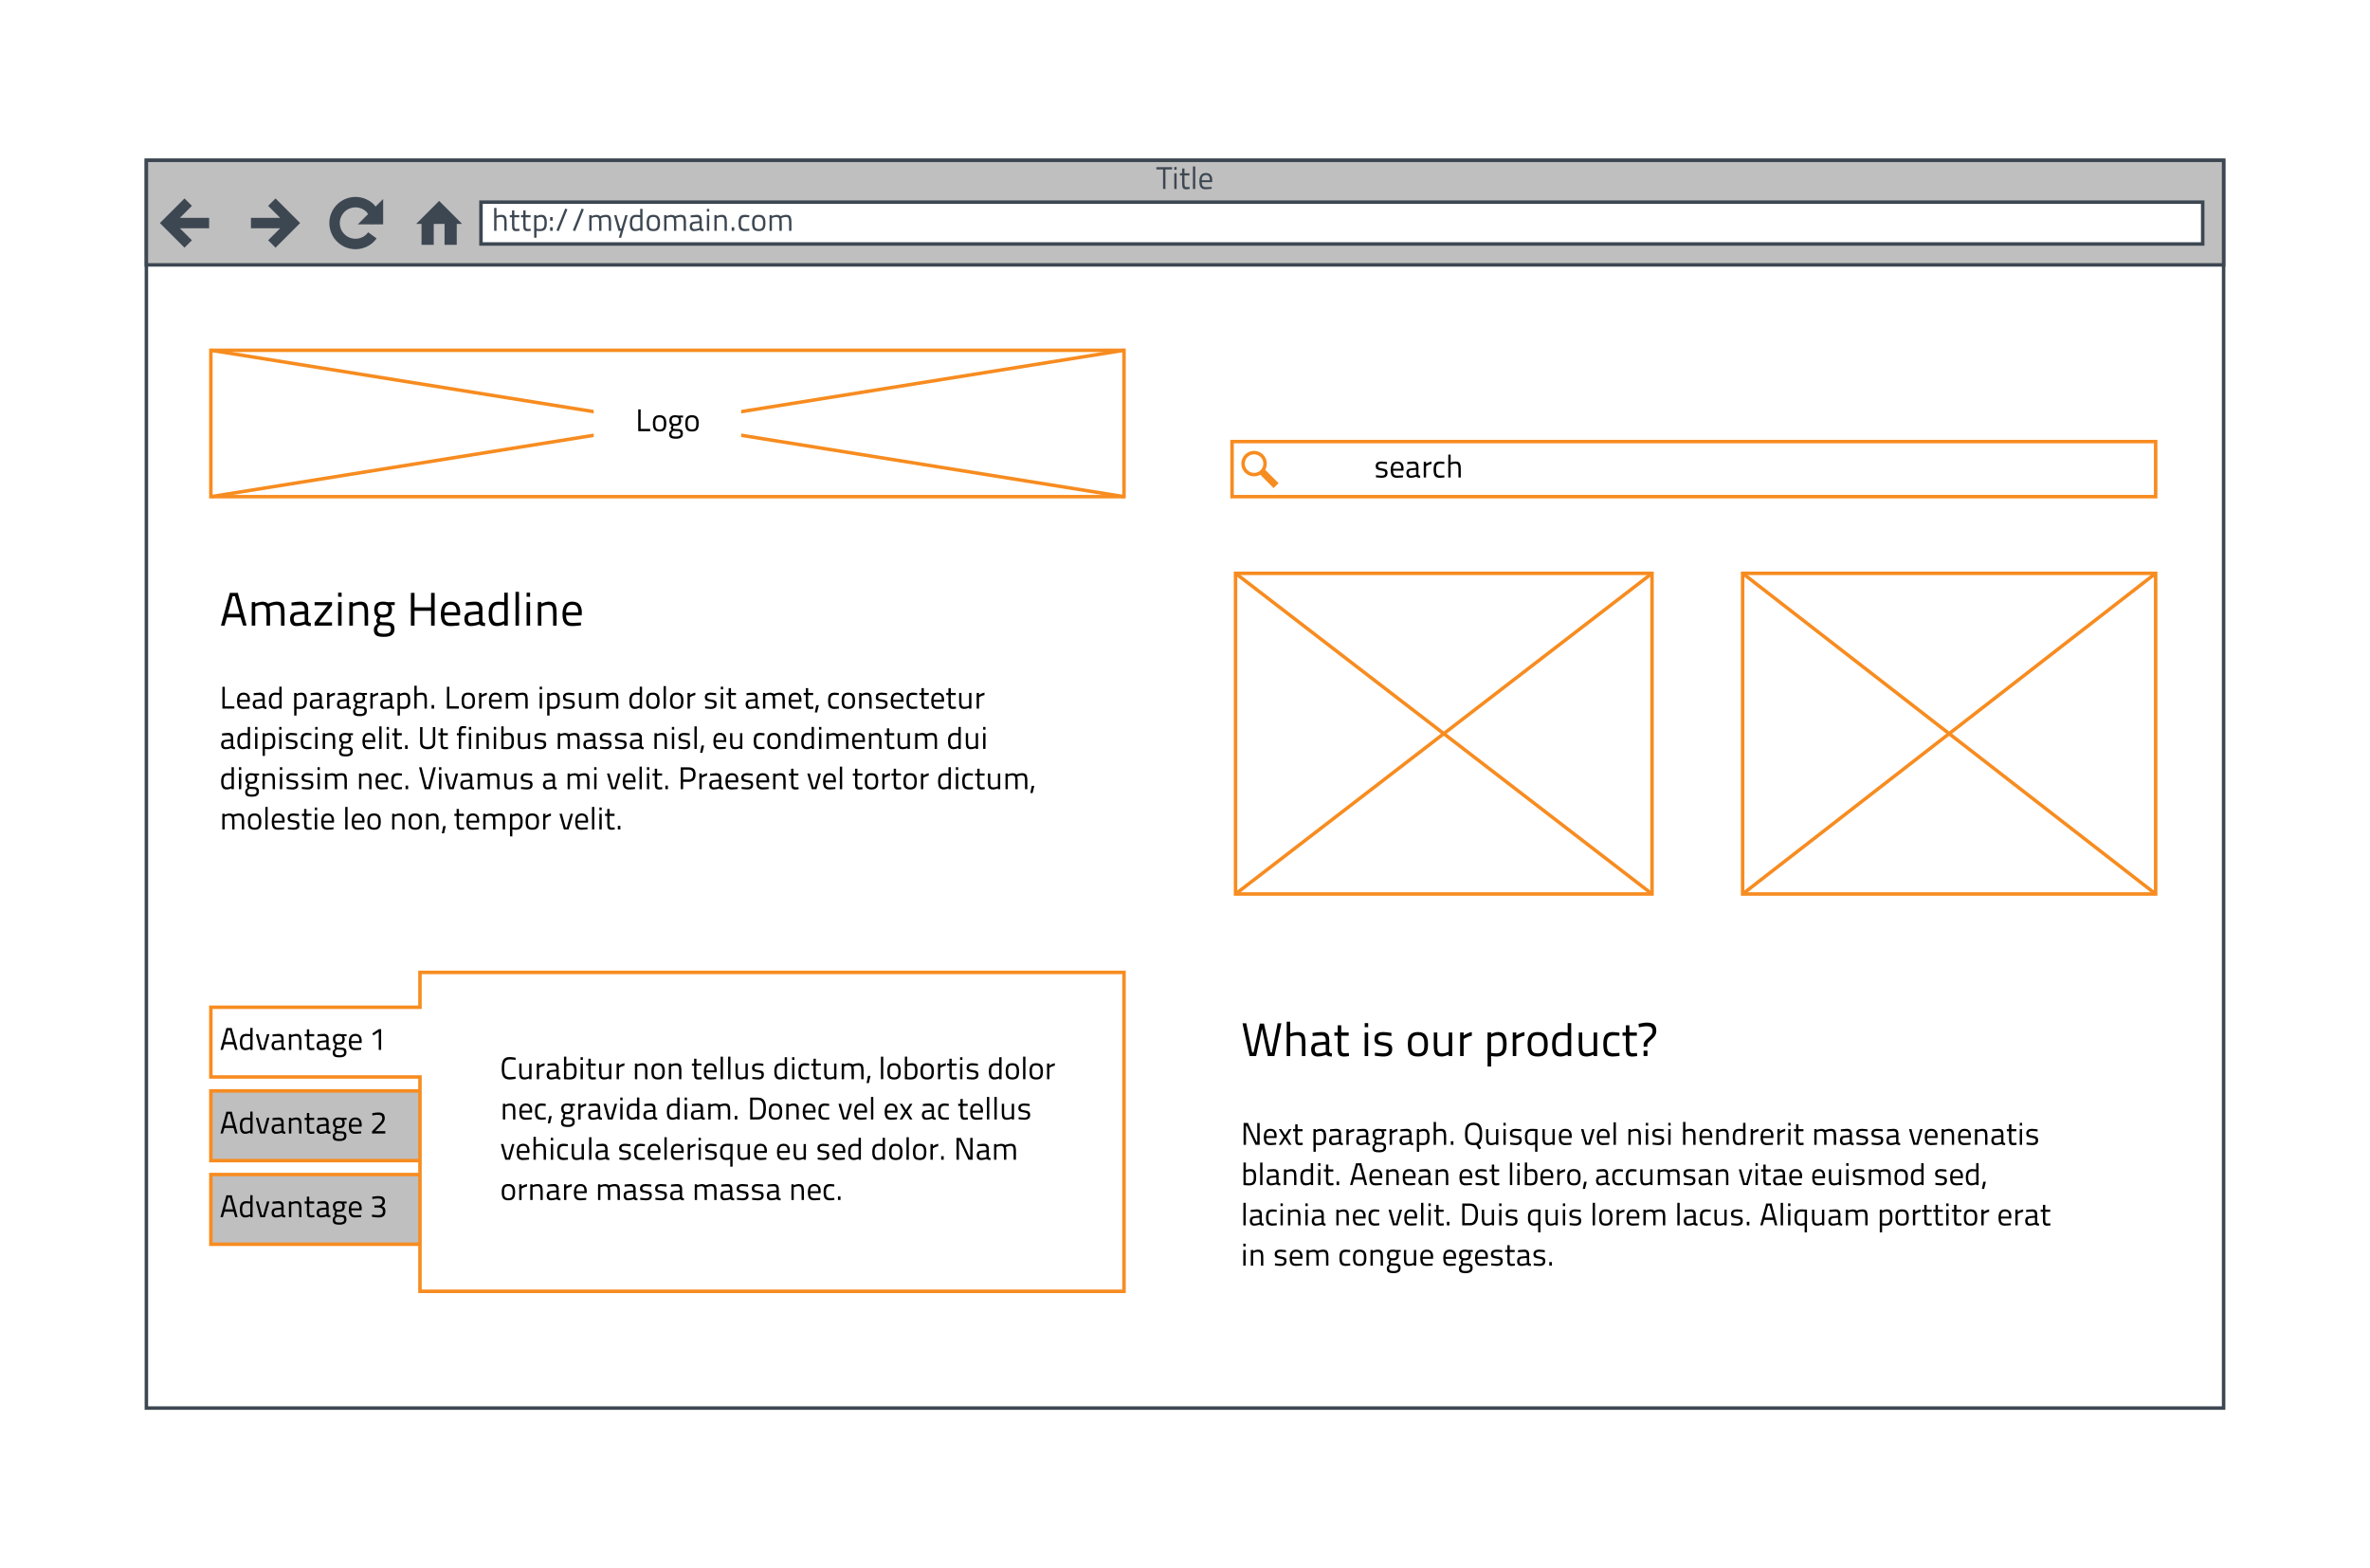 <svg xmlns="http://www.w3.org/2000/svg" xmlns:xlink="http://www.w3.org/1999/xlink" width="1360" height="900"><g transform="translate(0 0)"><path d="M0 0h1360v900H0z" fill="#fff"/><path d="M84 92h1192v716H84z" stroke="#3d4752" stroke-width="2" fill="#fff"/><path d="M84 92h1192v60H84z" stroke="#3d4752" stroke-width="2" fill="#bfbfbf"/><path d="M276 116h988v24H276z" stroke="#3d4752" stroke-width="2" fill="#fff"/><path d="M108 116l-12 12 12 12m-12-12h24M156 116l12 12-12 12m-12-12h24M216 128c-1.4-6.23-2.8-8.15-4.95-9.7-5.36-3.9-12.86-2.72-16.76 2.65-3.9 5.36-2.72 12.86 2.65 16.76 5.36 3.9 12.86 2.72 16.76-2.65" stroke="#3d4752" stroke-width="6" fill="none"/><path d="M219.12 116v12h-12z" stroke="#3d4752" stroke-width="1.5" fill="#3d4752"/><path d="M240 128l12-12 12 12h-2.4v12h-6v-12h-7.2v12h-6v-12z" stroke="#3d4752" fill="#3d4752"/><use xlink:href="#a" transform="matrix(1,0,0,1,104,92) translate(559.644 16.444)"/><use xlink:href="#b" transform="matrix(1,0,0,1,282,116) translate(0 16.444)"/><path d="M121 201h524v84H121z" stroke="#f78c20" stroke-width="2" fill="#fff"/><path d="M121 201l524 84m0-84l-524 84" stroke="#f78c20" stroke-width="2" fill="none"/><use xlink:href="#c" transform="matrix(1,0,0,1,173.4,243) translate(210 22.333)"/><path d="M340.68 229h84.64v28h-84.64z" fill="#fff"/><use xlink:href="#d" transform="matrix(1,0,0,1,345.677,234) translate(18.949 13.444)"/><path d="M709 329h239v184H709z" stroke="#f78c20" stroke-width="2" fill="#fff"/><path d="M709 329l239 184m0-184L709 513" stroke="#f78c20" stroke-width="2" fill="none"/><use xlink:href="#c" transform="matrix(1,0,0,1,732.9,421) translate(96 42.333)"/><path d="M121 388.3h524V501H121z" fill="none"/><use xlink:href="#e" transform="matrix(1,0,0,1,126,393.3) translate(0 13.333)"/><use xlink:href="#f" transform="matrix(1,0,0,1,126,393.3) translate(41.244 13.333)"/><use xlink:href="#g" transform="matrix(1,0,0,1,126,393.3) translate(128.853 13.333)"/><use xlink:href="#h" transform="matrix(1,0,0,1,126,393.3) translate(182.24 13.333)"/><use xlink:href="#i" transform="matrix(1,0,0,1,126,393.3) translate(234.24 13.333)"/><use xlink:href="#j" transform="matrix(1,0,0,1,126,393.3) translate(277.476 13.333)"/><use xlink:href="#k" transform="matrix(1,0,0,1,126,393.3) translate(300.996 13.333)"/><use xlink:href="#l" transform="matrix(1,0,0,1,126,393.3) translate(348.302 13.333)"/><use xlink:href="#m" transform="matrix(1,0,0,1,126,393.3) translate(0 36.444)"/><use xlink:href="#n" transform="matrix(1,0,0,1,126,393.3) translate(81.102 36.444)"/><use xlink:href="#o" transform="matrix(1,0,0,1,126,393.3) translate(113.653 36.444)"/><use xlink:href="#p" transform="matrix(1,0,0,1,126,393.3) translate(135.662 36.444)"/><use xlink:href="#q" transform="matrix(1,0,0,1,126,393.3) translate(192.516 36.444)"/><use xlink:href="#r" transform="matrix(1,0,0,1,126,393.3) translate(248 36.444)"/><use xlink:href="#s" transform="matrix(1,0,0,1,126,393.3) translate(282.489 36.444)"/><use xlink:href="#t" transform="matrix(1,0,0,1,126,393.3) translate(305.618 36.444)"/><use xlink:href="#u" transform="matrix(1,0,0,1,126,393.3) translate(417.12 36.444)"/><use xlink:href="#v" transform="matrix(1,0,0,1,126,393.3) translate(0 59.556)"/><use xlink:href="#w" transform="matrix(1,0,0,1,126,393.3) translate(78.471 59.556)"/><use xlink:href="#x" transform="matrix(1,0,0,1,126,393.3) translate(113.938 59.556)"/><use xlink:href="#y" transform="matrix(1,0,0,1,126,393.3) translate(184.693 59.556)"/><use xlink:href="#z" transform="matrix(1,0,0,1,126,393.3) translate(198.151 59.556)"/><use xlink:href="#A" transform="matrix(1,0,0,1,126,393.3) translate(221.884 59.556)"/><use xlink:href="#B" transform="matrix(1,0,0,1,126,393.3) translate(263.004 59.556)"/><use xlink:href="#C" transform="matrix(1,0,0,1,126,393.3) translate(336.836 59.556)"/><use xlink:href="#D" transform="matrix(1,0,0,1,126,393.3) translate(362.898 59.556)"/><use xlink:href="#E" transform="matrix(1,0,0,1,126,393.3) translate(411.413 59.556)"/><use xlink:href="#F" transform="matrix(1,0,0,1,126,393.3) translate(0 82.667)"/><use xlink:href="#G" transform="matrix(1,0,0,1,126,393.3) translate(70.596 82.667)"/><use xlink:href="#H" transform="matrix(1,0,0,1,126,393.3) translate(97.476 82.667)"/><use xlink:href="#I" transform="matrix(1,0,0,1,126,393.3) translate(134.258 82.667)"/><use xlink:href="#J" transform="matrix(1,0,0,1,126,393.3) translate(194.613 82.667)"/><path d="M121 334h348v54H121z" fill="none"/><g><use xlink:href="#K" transform="matrix(1,0,0,1,126,339) translate(0 20)"/><use xlink:href="#L" transform="matrix(1,0,0,1,126,339) translate(107.36 20)"/></g><path d="M707 581h344v58H707z" fill="none"/><g><use xlink:href="#M" transform="matrix(1,0,0,1,712,586) translate(0 20)"/><use xlink:href="#N" transform="matrix(1,0,0,1,712,586) translate(68.933 20)"/><use xlink:href="#O" transform="matrix(1,0,0,1,712,586) translate(94.533 20)"/><use xlink:href="#P" transform="matrix(1,0,0,1,712,586) translate(139.28 20)"/></g><path d="M707 638.6h484V741H707z" fill="none"/><g><use xlink:href="#Q" transform="matrix(1,0,0,1,712,643.6) translate(0 13.333)"/><use xlink:href="#f" transform="matrix(1,0,0,1,712,643.6) translate(40.142 13.333)"/><use xlink:href="#R" transform="matrix(1,0,0,1,712,643.6) translate(127.751 13.333)"/><use xlink:href="#C" transform="matrix(1,0,0,1,712,643.6) translate(194.827 13.333)"/><use xlink:href="#S" transform="matrix(1,0,0,1,712,643.6) translate(220.889 13.333)"/><use xlink:href="#T" transform="matrix(1,0,0,1,712,643.6) translate(252.249 13.333)"/><use xlink:href="#q" transform="matrix(1,0,0,1,712,643.6) translate(327.556 13.333)"/><use xlink:href="#U" transform="matrix(1,0,0,1,712,643.6) translate(383.04 13.333)"/><use xlink:href="#V" transform="matrix(1,0,0,1,712,643.6) translate(0 36.444)"/><use xlink:href="#W" transform="matrix(1,0,0,1,712,643.6) translate(62.187 36.444)"/><use xlink:href="#X" transform="matrix(1,0,0,1,712,643.6) translate(124.604 36.444)"/><use xlink:href="#Y" transform="matrix(1,0,0,1,712,643.6) translate(152.942 36.444)"/><use xlink:href="#Z" transform="matrix(1,0,0,1,712,643.6) translate(202.987 36.444)"/><use xlink:href="#aa" transform="matrix(1,0,0,1,712,643.6) translate(285.351 36.444)"/><use xlink:href="#ab" transform="matrix(1,0,0,1,712,643.6) translate(327.04 36.444)"/><use xlink:href="#ac" transform="matrix(1,0,0,1,712,643.6) translate(397.458 36.444)"/><use xlink:href="#ad" transform="matrix(1,0,0,1,712,643.6) translate(0 59.556)"/><use xlink:href="#ae" transform="matrix(1,0,0,1,712,643.6) translate(53.298 59.556)"/><use xlink:href="#A" transform="matrix(1,0,0,1,712,643.6) translate(84.356 59.556)"/><use xlink:href="#af" transform="matrix(1,0,0,1,712,643.6) translate(125.476 59.556)"/><use xlink:href="#ag" transform="matrix(1,0,0,1,712,643.6) translate(163.893 59.556)"/><use xlink:href="#ah" transform="matrix(1,0,0,1,712,643.6) translate(200.444 59.556)"/><use xlink:href="#ai" transform="matrix(1,0,0,1,712,643.6) translate(249.013 59.556)"/><use xlink:href="#aj" transform="matrix(1,0,0,1,712,643.6) translate(297.582 59.556)"/><use xlink:href="#ak" transform="matrix(1,0,0,1,712,643.6) translate(365.12 59.556)"/><use xlink:href="#al" transform="matrix(1,0,0,1,712,643.6) translate(433.92 59.556)"/><use xlink:href="#am" transform="matrix(1,0,0,1,712,643.6) translate(0 82.667)"/><use xlink:href="#an" transform="matrix(1,0,0,1,712,643.6) translate(18.471 82.667)"/><use xlink:href="#ao" transform="matrix(1,0,0,1,712,643.6) translate(55.716 82.667)"/><use xlink:href="#ap" transform="matrix(1,0,0,1,712,643.6) translate(115.307 82.667)"/></g><path d="M241 626H121v40h120M241 674H121v40h120" stroke="#f78c20" stroke-width="2" fill="#bfbfbf"/><path d="M241 558v20H121v40h120v123h404V558z" stroke="#f78c20" stroke-width="2" fill="#fff"/><g><use xlink:href="#aq" transform="matrix(1,0,0,1,126,583) translate(0 19.444)"/><use xlink:href="#ar" transform="matrix(1,0,0,1,126,583) translate(86.471 19.444)"/></g><g><use xlink:href="#aq" transform="matrix(1,0,0,1,126,631) translate(0 19.444)"/><use xlink:href="#as" transform="matrix(1,0,0,1,126,631) translate(86.471 19.444)"/></g><g><use xlink:href="#aq" transform="matrix(1,0,0,1,126,679) translate(0 19.444)"/><use xlink:href="#at" transform="matrix(1,0,0,1,126,679) translate(86.471 19.444)"/></g><path d="M269 578h360v143H269z" fill="none"/><g><use xlink:href="#au" transform="matrix(1,0,0,1,287,596) translate(0 23.278)"/><use xlink:href="#av" transform="matrix(1,0,0,1,287,596) translate(75.787 23.278)"/><use xlink:href="#aw" transform="matrix(1,0,0,1,287,596) translate(109.547 23.278)"/><use xlink:href="#ax" transform="matrix(1,0,0,1,287,596) translate(156.427 23.278)"/><use xlink:href="#ay" transform="matrix(1,0,0,1,287,596) translate(216.996 23.278)"/><use xlink:href="#az" transform="matrix(1,0,0,1,287,596) translate(279.538 23.278)"/><use xlink:href="#aA" transform="matrix(1,0,0,1,287,596) translate(0 46.389)"/><use xlink:href="#aB" transform="matrix(1,0,0,1,287,596) translate(34.08 46.389)"/><use xlink:href="#aC" transform="matrix(1,0,0,1,287,596) translate(94.773 46.389)"/><use xlink:href="#aD" transform="matrix(1,0,0,1,287,596) translate(141.849 46.389)"/><use xlink:href="#C" transform="matrix(1,0,0,1,287,596) translate(193.707 46.389)"/><use xlink:href="#aE" transform="matrix(1,0,0,1,287,596) translate(219.769 46.389)"/><use xlink:href="#aF" transform="matrix(1,0,0,1,287,596) translate(241.138 46.389)"/><use xlink:href="#aG" transform="matrix(1,0,0,1,287,596) translate(262.364 46.389)"/><use xlink:href="#aH" transform="matrix(1,0,0,1,287,596) translate(0 69.5)"/><use xlink:href="#aI" transform="matrix(1,0,0,1,287,596) translate(67.289 69.5)"/><use xlink:href="#s" transform="matrix(1,0,0,1,287,596) translate(157.973 69.5)"/><use xlink:href="#aJ" transform="matrix(1,0,0,1,287,596) translate(181.102 69.5)"/><use xlink:href="#aK" transform="matrix(1,0,0,1,287,596) translate(212.64 69.5)"/><use xlink:href="#aL" transform="matrix(1,0,0,1,287,596) translate(260.284 69.5)"/><use xlink:href="#aM" transform="matrix(1,0,0,1,287,596) translate(0 92.611)"/><use xlink:href="#q" transform="matrix(1,0,0,1,287,596) translate(54.613 92.611)"/><use xlink:href="#q" transform="matrix(1,0,0,1,287,596) translate(110.098 92.611)"/><use xlink:href="#aN" transform="matrix(1,0,0,1,287,596) translate(165.582 92.611)"/></g><path d="M707 253.4h530V285H707z" stroke="#f78c20" stroke-width="2" fill="#fff"/><path d="M719.64 266.04l12.64 12.64" stroke="#f78c20" stroke-width="4" fill="none"/><path d="M725.96 266.04c0 3.5-2.83 6.32-6.32 6.32-3.5 0-6.32-2.83-6.32-6.32 0-3.5 2.83-6.32 6.32-6.32 3.5 0 6.32 2.83 6.32 6.32z" stroke="#f78c20" stroke-width="2" fill="#fff"/><g><use xlink:href="#aO" transform="matrix(1,0,0,1,788.44,256.56) translate(0 17.444)"/></g><path d="M1000 329h237v184h-237z" stroke="#f78c20" stroke-width="2" fill="#fff"/><path d="M1000 329l237 184m0-184l-237 184" stroke="#f78c20" stroke-width="2" fill="none"/><g><use xlink:href="#c" transform="matrix(1,0,0,1,1023.7,421) translate(95 42.333)"/></g><defs><path fill="#3d4752" d="M-4-622v-74h500v74H285V0h-76v-622H-4" id="aP"/><path fill="#3d4752" d="M81 0v-500h74V0H81zm0-613v-87h74v87H81" id="aQ"/><path fill="#3d4752" d="M331-432H173v233c0 109 6 139 72 139 28 0 89-5 89-5l4 65s-66 11-101 11C134 11 98-28 98-172v-260H27v-68h71v-153h75v153h158v68" id="aR"/><path fill="#3d4752" d="M84 0v-718h74V0H84" id="aS"/><path fill="#3d4752" d="M258-58c75 0 183-9 183-9l2 61S330 10 249 10C99 10 50-77 50-247c0-190 83-263 210-263 151 0 219 111 197 292H126c1 105 33 160 132 160zM126-279h260c0-120-39-164-126-164-86 0-134 47-134 164" id="aT"/><g id="a"><use transform="matrix(0.018,0,0,0.018,0,0)" xlink:href="#aP"/><use transform="matrix(0.018,0,0,0.018,8.747,0)" xlink:href="#aQ"/><use transform="matrix(0.018,0,0,0.018,12.942,0)" xlink:href="#aR"/><use transform="matrix(0.018,0,0,0.018,19.396,0)" xlink:href="#aS"/><use transform="matrix(0.018,0,0,0.018,23.698,0)" xlink:href="#aT"/></g><path fill="#3d4752" d="M162 0H87v-730h75v254s84-34 154-34c138 0 169 68 169 249V0h-75v-260c0-132-15-181-105-181-67 0-143 29-143 29V0" id="aU"/><path fill="#3d4752" d="M87 222v-722h75v35s75-45 149-45c126 0 181 75 181 254 0 196-63 266-218 266-47 0-98-8-112-11v223H87zm214-663c-66 0-139 39-139 39v334c13 3 65 11 108 11 110 0 146-55 146-201 0-135-43-183-115-183" id="aV"/><path fill="#3d4752" d="M60-322v-114h82v114H60zM60 0v-114h82V0H60" id="aW"/><path fill="#3d4752" d="M88-15l279-694 71 26L159 10" id="aX"/><path fill="#3d4752" d="M162 0H87v-500h75v34c-4-5 120-52 180-41 41 7 72 18 92 42 29-11 112-45 181-45 136 0 169 65 169 250V0h-75v-237c0-153-10-204-105-204-68 0-138 36-140 37 21 98 9 281 12 404h-75v-258c0-138-14-183-105-183-67 0-134 37-134 37V0" id="aY"/><path fill="#3d4752" d="M24-500h75L224-72h34l125-428h75L250 222h-75L239 0h-73" id="aZ"/><path fill="#3d4752" d="M456-700V0h-75v-33s-77 43-152 43C132 10 50-32 50-248c0-175 56-262 209-262 43 0 107 10 122 13v-203h75zM239-59c67 0 142-37 142-37v-335c-15-2-78-11-118-11-105 0-138 65-138 196 0 160 55 187 114 187" id="ba"/><path fill="#3d4752" d="M265-510c151 0 213 84 213 255 0 173-44 265-213 265S50-74 50-257c0-172 57-253 215-253zm0 453c118 0 136-66 136-198 0-133-40-187-136-187-106 0-138 48-138 185 0 140 20 200 138 200" id="bb"/><path fill="#3d4752" d="M433-347v246c2 32 26 42 58 46l-3 65c-60 0-92-11-118-38 0 0-90 38-185 38C98 10 49-45 49-143c0-96 49-139 152-148l158-15c7-80-16-132-87-132-73 0-191 13-191 13l-3-65s120-20 197-20c106 0 158 50 158 163zm-74 102l-148 12c-61 6-86 37-86 88 0 58 26 90 71 90 76 0 163-30 163-30v-160" id="bc"/><path fill="#3d4752" d="M162 0H87v-500h75v33s84-43 155-43c137 0 168 68 168 250V0h-74v-259c0-133-15-182-106-182-66 0-143 37-143 37V0" id="bd"/><path fill="#3d4752" d="M77 0v-114h81V0H77" id="be"/><path fill="#3d4752" d="M257-510c46 0 136 15 136 15l-2 65s-80-9-118-9c-115 0-146 48-146 180 0 146 23 199 146 199 38 0 119-9 119-9l3 65s-94 14-139 14C96 10 50-63 50-259c0-181 58-251 207-251" id="bf"/><g id="b"><use transform="matrix(0.018,0,0,0.018,0,0)" xlink:href="#aU"/><use transform="matrix(0.018,0,0,0.018,10.044,0)" xlink:href="#aR"/><use transform="matrix(0.018,0,0,0.018,16.498,0)" xlink:href="#aR"/><use transform="matrix(0.018,0,0,0.018,22.951,0)" xlink:href="#aV"/><use transform="matrix(0.018,0,0,0.018,32.587,0)" xlink:href="#aW"/><use transform="matrix(0.018,0,0,0.018,35.733,0)" xlink:href="#aX"/><use transform="matrix(0.018,0,0,0.018,45.156,0)" xlink:href="#aX"/><use transform="matrix(0.018,0,0,0.018,54.578,0)" xlink:href="#aY"/><use transform="matrix(0.018,0,0,0.018,69.938,0)" xlink:href="#aZ"/><use transform="matrix(0.018,0,0,0.018,78.507,0)" xlink:href="#ba"/><use transform="matrix(0.018,0,0,0.018,88.16,0)" xlink:href="#bb"/><use transform="matrix(0.018,0,0,0.018,97.547,0)" xlink:href="#aY"/><use transform="matrix(0.018,0,0,0.018,112.907,0)" xlink:href="#bc"/><use transform="matrix(0.018,0,0,0.018,122.187,0)" xlink:href="#aQ"/><use transform="matrix(0.018,0,0,0.018,126.382,0)" xlink:href="#bd"/><use transform="matrix(0.018,0,0,0.018,136.48,0)" xlink:href="#be"/><use transform="matrix(0.018,0,0,0.018,140.889,0)" xlink:href="#bf"/><use transform="matrix(0.018,0,0,0.018,148.658,0)" xlink:href="#bb"/><use transform="matrix(0.018,0,0,0.018,158.044,0)" xlink:href="#aY"/></g><path d="M471 0H90v-696h77v622h304V0" id="bg"/><path d="M265-510c151 0 213 84 213 255 0 173-44 265-213 265S50-74 50-257c0-172 57-253 215-253zm0 453c118 0 136-66 136-198 0-133-40-187-136-187-106 0-138 48-138 185 0 140 20 200 138 200" id="bh"/><path d="M262 239C104 239 47 204 47 84c0-58 27-85 79-124-18-12-27-38-27-69 0-19 33-79 33-79-41-19-78-58-78-151 0-123 75-171 186-171 50 0 104 13 104 13l146-3v64h-90c18 19 31 44 31 97 0 149-98 180-243 165 0 0-18 44-18 57 0 40 9 46 121 46 143 0 194 28 194 147 0 116-82 163-223 163zM286-5c-36 0-109-5-109-5-41 31-56 49-56 88 0 69 29 94 142 94 101 0 146-27 146-93 0-76-33-84-123-84zm-49-229c84 0 119-26 119-105 0-86-32-106-117-106-74 0-110 27-110 106 0 72 25 105 108 105" id="bi"/><g id="d"><use transform="matrix(0.018,0,0,0.018,0,0)" xlink:href="#bg"/><use transform="matrix(0.018,0,0,0.018,9.12,0)" xlink:href="#bh"/><use transform="matrix(0.018,0,0,0.018,18.507,0)" xlink:href="#bi"/><use transform="matrix(0.018,0,0,0.018,27.716,0)" xlink:href="#bh"/></g><path d="M258-58c75 0 183-9 183-9l2 61S330 10 249 10C99 10 50-77 50-247c0-190 83-263 210-263 151 0 219 111 197 292H126c1 105 33 160 132 160zM126-279h260c0-120-39-164-126-164-86 0-134 47-134 164" id="bj"/><path d="M433-347v246c2 32 26 42 58 46l-3 65c-60 0-92-11-118-38 0 0-90 38-185 38C98 10 49-45 49-143c0-96 49-139 152-148l158-15c7-80-16-132-87-132-73 0-191 13-191 13l-3-65s120-20 197-20c106 0 158 50 158 163zm-74 102l-148 12c-61 6-86 37-86 88 0 58 26 90 71 90 76 0 163-30 163-30v-160" id="bk"/><path d="M456-700V0h-75v-33s-77 43-152 43C132 10 50-32 50-248c0-175 56-262 209-262 43 0 107 10 122 13v-203h75zM239-59c67 0 142-37 142-37v-335c-15-2-78-11-118-11-105 0-138 65-138 196 0 160 55 187 114 187" id="bl"/><g id="e"><use transform="matrix(0.018,0,0,0.018,0,0)" xlink:href="#bg"/><use transform="matrix(0.018,0,0,0.018,9.12,0)" xlink:href="#bj"/><use transform="matrix(0.018,0,0,0.018,18.133,0)" xlink:href="#bk"/><use transform="matrix(0.018,0,0,0.018,27.413,0)" xlink:href="#bl"/></g><path d="M87 222v-722h75v35s75-45 149-45c126 0 181 75 181 254 0 196-63 266-218 266-47 0-98-8-112-11v223H87zm214-663c-66 0-139 39-139 39v334c13 3 65 11 108 11 110 0 146-55 146-201 0-135-43-183-115-183" id="bm"/><path d="M87 0v-500h75v66s77-58 174-76v78c-94 18-174 69-174 69V0H87" id="bn"/><path d="M162 0H87v-730h75v254s84-34 154-34c138 0 169 68 169 249V0h-75v-260c0-132-15-181-105-181-67 0-143 29-143 29V0" id="bo"/><path d="M77 0v-114h81V0H77" id="bp"/><g id="f"><use transform="matrix(0.018,0,0,0.018,0,0)" xlink:href="#bm"/><use transform="matrix(0.018,0,0,0.018,9.636,0)" xlink:href="#bk"/><use transform="matrix(0.018,0,0,0.018,18.916,0)" xlink:href="#bn"/><use transform="matrix(0.018,0,0,0.018,25.244,0)" xlink:href="#bk"/><use transform="matrix(0.018,0,0,0.018,34.524,0)" xlink:href="#bi"/><use transform="matrix(0.018,0,0,0.018,43.733,0)" xlink:href="#bn"/><use transform="matrix(0.018,0,0,0.018,50.062,0)" xlink:href="#bk"/><use transform="matrix(0.018,0,0,0.018,59.342,0)" xlink:href="#bm"/><use transform="matrix(0.018,0,0,0.018,68.978,0)" xlink:href="#bo"/><use transform="matrix(0.018,0,0,0.018,79.022,0)" xlink:href="#bp"/></g><path d="M162 0H87v-500h75v34c-4-5 120-52 180-41 41 7 72 18 92 42 29-11 112-45 181-45 136 0 169 65 169 250V0h-75v-237c0-153-10-204-105-204-68 0-138 36-140 37 21 98 9 281 12 404h-75v-258c0-138-14-183-105-183-67 0-134 37-134 37V0" id="bq"/><g id="g"><use transform="matrix(0.018,0,0,0.018,0,0)" xlink:href="#bg"/><use transform="matrix(0.018,0,0,0.018,9.12,0)" xlink:href="#bh"/><use transform="matrix(0.018,0,0,0.018,18.507,0)" xlink:href="#bn"/><use transform="matrix(0.018,0,0,0.018,24.836,0)" xlink:href="#bj"/><use transform="matrix(0.018,0,0,0.018,33.849,0)" xlink:href="#bq"/></g><path d="M81 0v-500h74V0H81zm0-613v-87h74v87H81" id="br"/><path d="M416-491l-2 65s-111-16-175-16c-62 0-108 16-108 75 0 47 23 61 122 76 132 21 180 48 180 145 0 117-74 156-195 156C174 10 62-9 62-9l4-65s114 17 165 17c82 0 126-18 126-86 0-52-26-64-126-80-122-19-176-43-176-141 0-110 89-146 180-146 75 0 181 19 181 19" id="bs"/><path d="M397-500h74V0h-74v-32s-78 42-148 42C109 10 80-54 80-239v-261h74v260c0 138 12 183 106 183 66 0 137-37 137-37v-406" id="bt"/><g id="h"><use transform="matrix(0.018,0,0,0.018,0,0)" xlink:href="#br"/><use transform="matrix(0.018,0,0,0.018,4.196,0)" xlink:href="#bm"/><use transform="matrix(0.018,0,0,0.018,13.831,0)" xlink:href="#bs"/><use transform="matrix(0.018,0,0,0.018,22.524,0)" xlink:href="#bt"/><use transform="matrix(0.018,0,0,0.018,32.462,0)" xlink:href="#bq"/></g><path d="M84 0v-718h74V0H84" id="bu"/><g id="i"><use transform="matrix(0.018,0,0,0.018,0,0)" xlink:href="#bl"/><use transform="matrix(0.018,0,0,0.018,9.653,0)" xlink:href="#bh"/><use transform="matrix(0.018,0,0,0.018,19.04,0)" xlink:href="#bu"/><use transform="matrix(0.018,0,0,0.018,23.342,0)" xlink:href="#bh"/><use transform="matrix(0.018,0,0,0.018,32.729,0)" xlink:href="#bn"/></g><path d="M331-432H173v233c0 109 6 139 72 139 28 0 89-5 89-5l4 65s-66 11-101 11C134 11 98-28 98-172v-260H27v-68h71v-153h75v153h158v68" id="bv"/><g id="j"><use transform="matrix(0.018,0,0,0.018,0,0)" xlink:href="#bs"/><use transform="matrix(0.018,0,0,0.018,8.693,0)" xlink:href="#br"/><use transform="matrix(0.018,0,0,0.018,12.889,0)" xlink:href="#bv"/></g><path d="M26 123l46-230h81L98 123H26" id="bw"/><g id="k"><use transform="matrix(0.018,0,0,0.018,0,0)" xlink:href="#bk"/><use transform="matrix(0.018,0,0,0.018,9.28,0)" xlink:href="#bq"/><use transform="matrix(0.018,0,0,0.018,24.64,0)" xlink:href="#bj"/><use transform="matrix(0.018,0,0,0.018,33.653,0)" xlink:href="#bv"/><use transform="matrix(0.018,0,0,0.018,40.107,0)" xlink:href="#bw"/></g><path d="M257-510c46 0 136 15 136 15l-2 65s-80-9-118-9c-115 0-146 48-146 180 0 146 23 199 146 199 38 0 119-9 119-9l3 65s-94 14-139 14C96 10 50-63 50-259c0-181 58-251 207-251" id="bx"/><path d="M162 0H87v-500h75v33s84-43 155-43c137 0 168 68 168 250V0h-74v-259c0-133-15-182-106-182-66 0-143 37-143 37V0" id="by"/><g id="l"><use transform="matrix(0.018,0,0,0.018,0,0)" xlink:href="#bx"/><use transform="matrix(0.018,0,0,0.018,7.769,0)" xlink:href="#bh"/><use transform="matrix(0.018,0,0,0.018,17.156,0)" xlink:href="#by"/><use transform="matrix(0.018,0,0,0.018,27.253,0)" xlink:href="#bs"/><use transform="matrix(0.018,0,0,0.018,35.947,0)" xlink:href="#bj"/><use transform="matrix(0.018,0,0,0.018,44.96,0)" xlink:href="#bx"/><use transform="matrix(0.018,0,0,0.018,52.729,0)" xlink:href="#bv"/><use transform="matrix(0.018,0,0,0.018,59.182,0)" xlink:href="#bj"/><use transform="matrix(0.018,0,0,0.018,68.196,0)" xlink:href="#bv"/><use transform="matrix(0.018,0,0,0.018,74.649,0)" xlink:href="#bt"/><use transform="matrix(0.018,0,0,0.018,84.587,0)" xlink:href="#bn"/></g><g id="m"><use transform="matrix(0.018,0,0,0.018,0,0)" xlink:href="#bk"/><use transform="matrix(0.018,0,0,0.018,9.28,0)" xlink:href="#bl"/><use transform="matrix(0.018,0,0,0.018,18.933,0)" xlink:href="#br"/><use transform="matrix(0.018,0,0,0.018,23.129,0)" xlink:href="#bm"/><use transform="matrix(0.018,0,0,0.018,32.764,0)" xlink:href="#br"/><use transform="matrix(0.018,0,0,0.018,36.96,0)" xlink:href="#bs"/><use transform="matrix(0.018,0,0,0.018,45.653,0)" xlink:href="#bx"/><use transform="matrix(0.018,0,0,0.018,53.422,0)" xlink:href="#br"/><use transform="matrix(0.018,0,0,0.018,57.618,0)" xlink:href="#by"/><use transform="matrix(0.018,0,0,0.018,67.716,0)" xlink:href="#bi"/></g><g id="n"><use transform="matrix(0.018,0,0,0.018,0,0)" xlink:href="#bj"/><use transform="matrix(0.018,0,0,0.018,9.013,0)" xlink:href="#bu"/><use transform="matrix(0.018,0,0,0.018,13.316,0)" xlink:href="#br"/><use transform="matrix(0.018,0,0,0.018,17.511,0)" xlink:href="#bv"/><use transform="matrix(0.018,0,0,0.018,23.964,0)" xlink:href="#bp"/></g><path d="M155-210c0 108 64 145 162 145 104 0 169-36 169-145v-486h76v486C562-52 475 9 317 9 165 9 78-51 78-210v-486h77v486" id="bz"/><g id="o"><use transform="matrix(0.018,0,0,0.018,0,0)" xlink:href="#bz"/><use transform="matrix(0.018,0,0,0.018,11.378,0)" xlink:href="#bv"/></g><path d="M165-432V0H91v-432H28v-68h63v-45c0-144 36-182 134-182 35 0 101 7 101 7l-1 62s-56-2-85-2c-56 0-75 24-75 116v44h146v68H165" id="bA"/><path d="M308-510c136 0 183 72 183 251 0 198-54 269-236 269C195 10 87-1 87-1v-717h75v241s75-33 146-33zM254-57c137 0 161-62 161-200 0-130-26-184-114-184-66 0-139 27-139 27v351s65 6 92 6" id="bB"/><g id="p"><use transform="matrix(0.018,0,0,0.018,0,0)" xlink:href="#bA"/><use transform="matrix(0.018,0,0,0.018,5.938,0)" xlink:href="#br"/><use transform="matrix(0.018,0,0,0.018,10.133,0)" xlink:href="#by"/><use transform="matrix(0.018,0,0,0.018,20.231,0)" xlink:href="#br"/><use transform="matrix(0.018,0,0,0.018,24.427,0)" xlink:href="#bB"/><use transform="matrix(0.018,0,0,0.018,34.044,0)" xlink:href="#bt"/><use transform="matrix(0.018,0,0,0.018,43.982,0)" xlink:href="#bs"/></g><g id="q"><use transform="matrix(0.018,0,0,0.018,0,0)" xlink:href="#bq"/><use transform="matrix(0.018,0,0,0.018,15.36,0)" xlink:href="#bk"/><use transform="matrix(0.018,0,0,0.018,24.64,0)" xlink:href="#bs"/><use transform="matrix(0.018,0,0,0.018,33.333,0)" xlink:href="#bs"/><use transform="matrix(0.018,0,0,0.018,42.027,0)" xlink:href="#bk"/></g><g id="r"><use transform="matrix(0.018,0,0,0.018,0,0)" xlink:href="#by"/><use transform="matrix(0.018,0,0,0.018,10.098,0)" xlink:href="#br"/><use transform="matrix(0.018,0,0,0.018,14.293,0)" xlink:href="#bs"/><use transform="matrix(0.018,0,0,0.018,22.987,0)" xlink:href="#bu"/><use transform="matrix(0.018,0,0,0.018,27.289,0)" xlink:href="#bw"/></g><g id="s"><use transform="matrix(0.018,0,0,0.018,0,0)" xlink:href="#bj"/><use transform="matrix(0.018,0,0,0.018,9.013,0)" xlink:href="#bt"/></g><g id="t"><use transform="matrix(0.018,0,0,0.018,0,0)" xlink:href="#bx"/><use transform="matrix(0.018,0,0,0.018,7.769,0)" xlink:href="#bh"/><use transform="matrix(0.018,0,0,0.018,17.156,0)" xlink:href="#by"/><use transform="matrix(0.018,0,0,0.018,27.253,0)" xlink:href="#bl"/><use transform="matrix(0.018,0,0,0.018,36.907,0)" xlink:href="#br"/><use transform="matrix(0.018,0,0,0.018,41.102,0)" xlink:href="#bq"/><use transform="matrix(0.018,0,0,0.018,56.462,0)" xlink:href="#bj"/><use transform="matrix(0.018,0,0,0.018,65.476,0)" xlink:href="#by"/><use transform="matrix(0.018,0,0,0.018,75.573,0)" xlink:href="#bv"/><use transform="matrix(0.018,0,0,0.018,82.027,0)" xlink:href="#bt"/><use transform="matrix(0.018,0,0,0.018,91.964,0)" xlink:href="#bq"/></g><g id="u"><use transform="matrix(0.018,0,0,0.018,0,0)" xlink:href="#bl"/><use transform="matrix(0.018,0,0,0.018,9.653,0)" xlink:href="#bt"/><use transform="matrix(0.018,0,0,0.018,19.591,0)" xlink:href="#br"/></g><g id="v"><use transform="matrix(0.018,0,0,0.018,0,0)" xlink:href="#bl"/><use transform="matrix(0.018,0,0,0.018,9.653,0)" xlink:href="#br"/><use transform="matrix(0.018,0,0,0.018,13.849,0)" xlink:href="#bi"/><use transform="matrix(0.018,0,0,0.018,23.058,0)" xlink:href="#by"/><use transform="matrix(0.018,0,0,0.018,33.156,0)" xlink:href="#br"/><use transform="matrix(0.018,0,0,0.018,37.351,0)" xlink:href="#bs"/><use transform="matrix(0.018,0,0,0.018,46.044,0)" xlink:href="#bs"/><use transform="matrix(0.018,0,0,0.018,54.738,0)" xlink:href="#br"/><use transform="matrix(0.018,0,0,0.018,58.933,0)" xlink:href="#bq"/></g><g id="w"><use transform="matrix(0.018,0,0,0.018,0,0)" xlink:href="#by"/><use transform="matrix(0.018,0,0,0.018,10.098,0)" xlink:href="#bj"/><use transform="matrix(0.018,0,0,0.018,19.111,0)" xlink:href="#bx"/><use transform="matrix(0.018,0,0,0.018,26.88,0)" xlink:href="#bp"/></g><path d="M484-696h80L383 0H212L29-696h80L271-73h53" id="bC"/><path d="M24-500h78L222-64h37l122-436h76L315 0H165" id="bD"/><g id="x"><use transform="matrix(0.018,0,0,0.018,0,0)" xlink:href="#bC"/><use transform="matrix(0.018,0,0,0.018,10.542,0)" xlink:href="#br"/><use transform="matrix(0.018,0,0,0.018,14.738,0)" xlink:href="#bD"/><use transform="matrix(0.018,0,0,0.018,23.307,0)" xlink:href="#bk"/><use transform="matrix(0.018,0,0,0.018,32.587,0)" xlink:href="#bq"/><use transform="matrix(0.018,0,0,0.018,47.947,0)" xlink:href="#bt"/><use transform="matrix(0.018,0,0,0.018,57.884,0)" xlink:href="#bs"/></g><use transform="matrix(0.018,0,0,0.018,0,0)" xlink:href="#bk" id="y"/><g id="z"><use transform="matrix(0.018,0,0,0.018,0,0)" xlink:href="#bq"/><use transform="matrix(0.018,0,0,0.018,15.36,0)" xlink:href="#br"/></g><g id="A"><use transform="matrix(0.018,0,0,0.018,0,0)" xlink:href="#bD"/><use transform="matrix(0.018,0,0,0.018,8.569,0)" xlink:href="#bj"/><use transform="matrix(0.018,0,0,0.018,17.582,0)" xlink:href="#bu"/><use transform="matrix(0.018,0,0,0.018,21.884,0)" xlink:href="#br"/><use transform="matrix(0.018,0,0,0.018,26.08,0)" xlink:href="#bv"/><use transform="matrix(0.018,0,0,0.018,32.533,0)" xlink:href="#bp"/></g><path d="M343-233H167V0H90v-696h253c151 0 221 72 221 223s-70 240-221 240zm-176-74h175c101 0 143-63 143-166 0-102-42-149-143-149H167v315" id="bE"/><g id="B"><use transform="matrix(0.018,0,0,0.018,0,0)" xlink:href="#bE"/><use transform="matrix(0.018,0,0,0.018,10.773,0)" xlink:href="#bn"/><use transform="matrix(0.018,0,0,0.018,17.102,0)" xlink:href="#bk"/><use transform="matrix(0.018,0,0,0.018,26.382,0)" xlink:href="#bj"/><use transform="matrix(0.018,0,0,0.018,35.396,0)" xlink:href="#bs"/><use transform="matrix(0.018,0,0,0.018,44.089,0)" xlink:href="#bj"/><use transform="matrix(0.018,0,0,0.018,53.102,0)" xlink:href="#by"/><use transform="matrix(0.018,0,0,0.018,63.2,0)" xlink:href="#bv"/></g><g id="C"><use transform="matrix(0.018,0,0,0.018,0,0)" xlink:href="#bD"/><use transform="matrix(0.018,0,0,0.018,8.569,0)" xlink:href="#bj"/><use transform="matrix(0.018,0,0,0.018,17.582,0)" xlink:href="#bu"/></g><g id="D"><use transform="matrix(0.018,0,0,0.018,0,0)" xlink:href="#bv"/><use transform="matrix(0.018,0,0,0.018,6.453,0)" xlink:href="#bh"/><use transform="matrix(0.018,0,0,0.018,15.84,0)" xlink:href="#bn"/><use transform="matrix(0.018,0,0,0.018,22.169,0)" xlink:href="#bv"/><use transform="matrix(0.018,0,0,0.018,28.622,0)" xlink:href="#bh"/><use transform="matrix(0.018,0,0,0.018,38.009,0)" xlink:href="#bn"/></g><g id="E"><use transform="matrix(0.018,0,0,0.018,0,0)" xlink:href="#bl"/><use transform="matrix(0.018,0,0,0.018,9.653,0)" xlink:href="#br"/><use transform="matrix(0.018,0,0,0.018,13.849,0)" xlink:href="#bx"/><use transform="matrix(0.018,0,0,0.018,21.618,0)" xlink:href="#bv"/><use transform="matrix(0.018,0,0,0.018,28.071,0)" xlink:href="#bt"/><use transform="matrix(0.018,0,0,0.018,38.009,0)" xlink:href="#bq"/><use transform="matrix(0.018,0,0,0.018,53.369,0)" xlink:href="#bw"/></g><g id="F"><use transform="matrix(0.018,0,0,0.018,0,0)" xlink:href="#bq"/><use transform="matrix(0.018,0,0,0.018,15.36,0)" xlink:href="#bh"/><use transform="matrix(0.018,0,0,0.018,24.747,0)" xlink:href="#bu"/><use transform="matrix(0.018,0,0,0.018,29.049,0)" xlink:href="#bj"/><use transform="matrix(0.018,0,0,0.018,38.062,0)" xlink:href="#bs"/><use transform="matrix(0.018,0,0,0.018,46.756,0)" xlink:href="#bv"/><use transform="matrix(0.018,0,0,0.018,53.209,0)" xlink:href="#br"/><use transform="matrix(0.018,0,0,0.018,57.404,0)" xlink:href="#bj"/></g><g id="G"><use transform="matrix(0.018,0,0,0.018,0,0)" xlink:href="#bu"/><use transform="matrix(0.018,0,0,0.018,4.302,0)" xlink:href="#bj"/><use transform="matrix(0.018,0,0,0.018,13.316,0)" xlink:href="#bh"/></g><g id="H"><use transform="matrix(0.018,0,0,0.018,0,0)" xlink:href="#by"/><use transform="matrix(0.018,0,0,0.018,10.098,0)" xlink:href="#bh"/><use transform="matrix(0.018,0,0,0.018,19.484,0)" xlink:href="#by"/><use transform="matrix(0.018,0,0,0.018,29.582,0)" xlink:href="#bw"/></g><g id="I"><use transform="matrix(0.018,0,0,0.018,0,0)" xlink:href="#bv"/><use transform="matrix(0.018,0,0,0.018,6.453,0)" xlink:href="#bj"/><use transform="matrix(0.018,0,0,0.018,15.467,0)" xlink:href="#bq"/><use transform="matrix(0.018,0,0,0.018,30.827,0)" xlink:href="#bm"/><use transform="matrix(0.018,0,0,0.018,40.462,0)" xlink:href="#bh"/><use transform="matrix(0.018,0,0,0.018,49.849,0)" xlink:href="#bn"/></g><g id="J"><use transform="matrix(0.018,0,0,0.018,0,0)" xlink:href="#bD"/><use transform="matrix(0.018,0,0,0.018,8.569,0)" xlink:href="#bj"/><use transform="matrix(0.018,0,0,0.018,17.582,0)" xlink:href="#bu"/><use transform="matrix(0.018,0,0,0.018,21.884,0)" xlink:href="#br"/><use transform="matrix(0.018,0,0,0.018,26.08,0)" xlink:href="#bv"/><use transform="matrix(0.018,0,0,0.018,32.533,0)" xlink:href="#bp"/></g><path d="M29 0l190-696h169L575-1h-76l-53-174H156L106 0H29zm248-625L174-249h256L327-625h-50" id="bF"/><path d="M54-432v-68h371v68L144-68h281V0H54v-68l281-364H54" id="bG"/><g id="K"><use transform="matrix(0.027,0,0,0.027,0,0)" xlink:href="#bF"/><use transform="matrix(0.027,0,0,0.027,16.107,0)" xlink:href="#bq"/><use transform="matrix(0.027,0,0,0.027,39.147,0)" xlink:href="#bk"/><use transform="matrix(0.027,0,0,0.027,53.067,0)" xlink:href="#bG"/><use transform="matrix(0.027,0,0,0.027,65.84,0)" xlink:href="#br"/><use transform="matrix(0.027,0,0,0.027,72.133,0)" xlink:href="#by"/><use transform="matrix(0.027,0,0,0.027,87.28,0)" xlink:href="#bi"/></g><path d="M519 0v-314H167V0H90v-696h77v308h352v-308h76V0h-76" id="bH"/><g id="L"><use transform="matrix(0.027,0,0,0.027,0,0)" xlink:href="#bH"/><use transform="matrix(0.027,0,0,0.027,18.267,0)" xlink:href="#bj"/><use transform="matrix(0.027,0,0,0.027,31.787,0)" xlink:href="#bk"/><use transform="matrix(0.027,0,0,0.027,45.707,0)" xlink:href="#bl"/><use transform="matrix(0.027,0,0,0.027,60.187,0)" xlink:href="#bu"/><use transform="matrix(0.027,0,0,0.027,66.64,0)" xlink:href="#br"/><use transform="matrix(0.027,0,0,0.027,72.933,0)" xlink:href="#by"/><use transform="matrix(0.027,0,0,0.027,88.08,0)" xlink:href="#bj"/></g><path d="M37-696h79L243-77h29l134-613h87L631-77h29l124-619h79L715 0H575L450-581 327 0H188" id="bI"/><g id="M"><use transform="matrix(0.027,0,0,0.027,0,0)" xlink:href="#bI"/><use transform="matrix(0.027,0,0,0.027,24,0)" xlink:href="#bo"/><use transform="matrix(0.027,0,0,0.027,39.067,0)" xlink:href="#bk"/><use transform="matrix(0.027,0,0,0.027,52.987,0)" xlink:href="#bv"/></g><g id="N"><use transform="matrix(0.027,0,0,0.027,0,0)" xlink:href="#br"/><use transform="matrix(0.027,0,0,0.027,6.293,0)" xlink:href="#bs"/></g><g id="O"><use transform="matrix(0.027,0,0,0.027,0,0)" xlink:href="#bh"/><use transform="matrix(0.027,0,0,0.027,14.08,0)" xlink:href="#bt"/><use transform="matrix(0.027,0,0,0.027,28.987,0)" xlink:href="#bn"/></g><path d="M386-537c0 171-190 206-190 301v38h-79v-41c0-129 189-162 189-291 0-77-38-104-132-104-50 0-157 24-157 24l-9-74s114-27 168-27c139 0 210 45 210 174zM116-1v-114h82V-1h-82" id="bJ"/><g id="P"><use transform="matrix(0.027,0,0,0.027,0,0)" xlink:href="#bm"/><use transform="matrix(0.027,0,0,0.027,14.453,0)" xlink:href="#bn"/><use transform="matrix(0.027,0,0,0.027,23.947,0)" xlink:href="#bh"/><use transform="matrix(0.027,0,0,0.027,38.027,0)" xlink:href="#bl"/><use transform="matrix(0.027,0,0,0.027,52.507,0)" xlink:href="#bt"/><use transform="matrix(0.027,0,0,0.027,67.413,0)" xlink:href="#bx"/><use transform="matrix(0.027,0,0,0.027,79.067,0)" xlink:href="#bv"/><use transform="matrix(0.027,0,0,0.027,88.747,0)" xlink:href="#bJ"/></g><path d="M90 0v-696h138L504-90h22v-606h77V0H468L188-606h-21V0H90" id="bK"/><path d="M27-500h81l122 196 122-196h82L277-250 434 0h-82L230-195 109 0H27l156-250" id="bL"/><g id="Q"><use transform="matrix(0.018,0,0,0.018,0,0)" xlink:href="#bK"/><use transform="matrix(0.018,0,0,0.018,12.32,0)" xlink:href="#bj"/><use transform="matrix(0.018,0,0,0.018,21.333,0)" xlink:href="#bL"/><use transform="matrix(0.018,0,0,0.018,29.511,0)" xlink:href="#bv"/></g><path d="M497 145L409 1c-24 6-52 9-83 9C110 10 52-112 52-344c0-230 60-362 274-362s273 131 273 362c0 163-27 268-114 319l84 136zM326-63c160 0 194-90 194-281 0-184-37-289-194-289-159 0-194 104-194 289S165-63 326-63" id="bM"/><path d="M249 10C102 10 50-80 50-241c0-176 54-269 228-269 52 0 172 10 172 10v722h-75V-17s-54 27-126 27zm30-452c-120 0-153 66-153 200 0 119 31 185 123 185 67 0 126-31 126-31v-350s-65-4-96-4" id="bN"/><g id="R"><use transform="matrix(0.018,0,0,0.018,0,0)" xlink:href="#bM"/><use transform="matrix(0.018,0,0,0.018,11.573,0)" xlink:href="#bt"/><use transform="matrix(0.018,0,0,0.018,21.511,0)" xlink:href="#br"/><use transform="matrix(0.018,0,0,0.018,25.707,0)" xlink:href="#bs"/><use transform="matrix(0.018,0,0,0.018,34.4,0)" xlink:href="#bN"/><use transform="matrix(0.018,0,0,0.018,43.947,0)" xlink:href="#bt"/><use transform="matrix(0.018,0,0,0.018,53.884,0)" xlink:href="#bj"/></g><g id="S"><use transform="matrix(0.018,0,0,0.018,0,0)" xlink:href="#by"/><use transform="matrix(0.018,0,0,0.018,10.098,0)" xlink:href="#br"/><use transform="matrix(0.018,0,0,0.018,14.293,0)" xlink:href="#bs"/><use transform="matrix(0.018,0,0,0.018,22.987,0)" xlink:href="#br"/></g><g id="T"><use transform="matrix(0.018,0,0,0.018,0,0)" xlink:href="#bo"/><use transform="matrix(0.018,0,0,0.018,10.044,0)" xlink:href="#bj"/><use transform="matrix(0.018,0,0,0.018,19.058,0)" xlink:href="#by"/><use transform="matrix(0.018,0,0,0.018,29.156,0)" xlink:href="#bl"/><use transform="matrix(0.018,0,0,0.018,38.809,0)" xlink:href="#bn"/><use transform="matrix(0.018,0,0,0.018,45.138,0)" xlink:href="#bj"/><use transform="matrix(0.018,0,0,0.018,54.151,0)" xlink:href="#bn"/><use transform="matrix(0.018,0,0,0.018,60.48,0)" xlink:href="#br"/><use transform="matrix(0.018,0,0,0.018,64.676,0)" xlink:href="#bv"/></g><g id="U"><use transform="matrix(0.018,0,0,0.018,0,0)" xlink:href="#bD"/><use transform="matrix(0.018,0,0,0.018,8.569,0)" xlink:href="#bj"/><use transform="matrix(0.018,0,0,0.018,17.582,0)" xlink:href="#by"/><use transform="matrix(0.018,0,0,0.018,27.68,0)" xlink:href="#bj"/><use transform="matrix(0.018,0,0,0.018,36.693,0)" xlink:href="#by"/><use transform="matrix(0.018,0,0,0.018,46.791,0)" xlink:href="#bk"/><use transform="matrix(0.018,0,0,0.018,56.071,0)" xlink:href="#bv"/><use transform="matrix(0.018,0,0,0.018,62.524,0)" xlink:href="#br"/><use transform="matrix(0.018,0,0,0.018,66.72,0)" xlink:href="#bs"/></g><g id="V"><use transform="matrix(0.018,0,0,0.018,0,0)" xlink:href="#bB"/><use transform="matrix(0.018,0,0,0.018,9.618,0)" xlink:href="#bu"/><use transform="matrix(0.018,0,0,0.018,13.92,0)" xlink:href="#bk"/><use transform="matrix(0.018,0,0,0.018,23.2,0)" xlink:href="#by"/><use transform="matrix(0.018,0,0,0.018,33.298,0)" xlink:href="#bl"/><use transform="matrix(0.018,0,0,0.018,42.951,0)" xlink:href="#br"/><use transform="matrix(0.018,0,0,0.018,47.147,0)" xlink:href="#bv"/><use transform="matrix(0.018,0,0,0.018,53.6,0)" xlink:href="#bp"/></g><g id="W"><use transform="matrix(0.018,0,0,0.018,0,0)" xlink:href="#bF"/><use transform="matrix(0.018,0,0,0.018,10.738,0)" xlink:href="#bj"/><use transform="matrix(0.018,0,0,0.018,19.751,0)" xlink:href="#by"/><use transform="matrix(0.018,0,0,0.018,29.849,0)" xlink:href="#bj"/><use transform="matrix(0.018,0,0,0.018,38.862,0)" xlink:href="#bk"/><use transform="matrix(0.018,0,0,0.018,48.142,0)" xlink:href="#by"/></g><g id="X"><use transform="matrix(0.018,0,0,0.018,0,0)" xlink:href="#bj"/><use transform="matrix(0.018,0,0,0.018,9.013,0)" xlink:href="#bs"/><use transform="matrix(0.018,0,0,0.018,17.707,0)" xlink:href="#bv"/></g><g id="Y"><use transform="matrix(0.018,0,0,0.018,0,0)" xlink:href="#bu"/><use transform="matrix(0.018,0,0,0.018,4.302,0)" xlink:href="#br"/><use transform="matrix(0.018,0,0,0.018,8.498,0)" xlink:href="#bB"/><use transform="matrix(0.018,0,0,0.018,18.116,0)" xlink:href="#bj"/><use transform="matrix(0.018,0,0,0.018,27.129,0)" xlink:href="#bn"/><use transform="matrix(0.018,0,0,0.018,33.458,0)" xlink:href="#bh"/><use transform="matrix(0.018,0,0,0.018,42.844,0)" xlink:href="#bw"/></g><g id="Z"><use transform="matrix(0.018,0,0,0.018,0,0)" xlink:href="#bk"/><use transform="matrix(0.018,0,0,0.018,9.28,0)" xlink:href="#bx"/><use transform="matrix(0.018,0,0,0.018,17.049,0)" xlink:href="#bx"/><use transform="matrix(0.018,0,0,0.018,24.818,0)" xlink:href="#bt"/><use transform="matrix(0.018,0,0,0.018,34.756,0)" xlink:href="#bq"/><use transform="matrix(0.018,0,0,0.018,50.116,0)" xlink:href="#bs"/><use transform="matrix(0.018,0,0,0.018,58.809,0)" xlink:href="#bk"/><use transform="matrix(0.018,0,0,0.018,68.089,0)" xlink:href="#by"/></g><g id="aa"><use transform="matrix(0.018,0,0,0.018,0,0)" xlink:href="#bD"/><use transform="matrix(0.018,0,0,0.018,8.569,0)" xlink:href="#br"/><use transform="matrix(0.018,0,0,0.018,12.764,0)" xlink:href="#bv"/><use transform="matrix(0.018,0,0,0.018,19.218,0)" xlink:href="#bk"/><use transform="matrix(0.018,0,0,0.018,28.498,0)" xlink:href="#bj"/></g><g id="ab"><use transform="matrix(0.018,0,0,0.018,0,0)" xlink:href="#bj"/><use transform="matrix(0.018,0,0,0.018,9.013,0)" xlink:href="#bt"/><use transform="matrix(0.018,0,0,0.018,18.951,0)" xlink:href="#br"/><use transform="matrix(0.018,0,0,0.018,23.147,0)" xlink:href="#bs"/><use transform="matrix(0.018,0,0,0.018,31.84,0)" xlink:href="#bq"/><use transform="matrix(0.018,0,0,0.018,47.2,0)" xlink:href="#bh"/><use transform="matrix(0.018,0,0,0.018,56.587,0)" xlink:href="#bl"/></g><g id="ac"><use transform="matrix(0.018,0,0,0.018,0,0)" xlink:href="#bs"/><use transform="matrix(0.018,0,0,0.018,8.693,0)" xlink:href="#bj"/><use transform="matrix(0.018,0,0,0.018,17.707,0)" xlink:href="#bl"/><use transform="matrix(0.018,0,0,0.018,27.36,0)" xlink:href="#bw"/></g><g id="ad"><use transform="matrix(0.018,0,0,0.018,0,0)" xlink:href="#bu"/><use transform="matrix(0.018,0,0,0.018,4.302,0)" xlink:href="#bk"/><use transform="matrix(0.018,0,0,0.018,13.582,0)" xlink:href="#bx"/><use transform="matrix(0.018,0,0,0.018,21.351,0)" xlink:href="#br"/><use transform="matrix(0.018,0,0,0.018,25.547,0)" xlink:href="#by"/><use transform="matrix(0.018,0,0,0.018,35.644,0)" xlink:href="#br"/><use transform="matrix(0.018,0,0,0.018,39.84,0)" xlink:href="#bk"/></g><g id="ae"><use transform="matrix(0.018,0,0,0.018,0,0)" xlink:href="#by"/><use transform="matrix(0.018,0,0,0.018,10.098,0)" xlink:href="#bj"/><use transform="matrix(0.018,0,0,0.018,19.111,0)" xlink:href="#bx"/></g><path d="M337 0H90v-696h247c200 0 256 140 256 337C593-160 540 0 337 0zm176-359c0-146-33-264-176-264H166v550h171c143 0 176-139 176-286" id="bO"/><g id="af"><use transform="matrix(0.018,0,0,0.018,0,0)" xlink:href="#bO"/><use transform="matrix(0.018,0,0,0.018,11.413,0)" xlink:href="#bt"/><use transform="matrix(0.018,0,0,0.018,21.351,0)" xlink:href="#br"/><use transform="matrix(0.018,0,0,0.018,25.547,0)" xlink:href="#bs"/></g><g id="ag"><use transform="matrix(0.018,0,0,0.018,0,0)" xlink:href="#bN"/><use transform="matrix(0.018,0,0,0.018,9.547,0)" xlink:href="#bt"/><use transform="matrix(0.018,0,0,0.018,19.484,0)" xlink:href="#br"/><use transform="matrix(0.018,0,0,0.018,23.68,0)" xlink:href="#bs"/></g><g id="ah"><use transform="matrix(0.018,0,0,0.018,0,0)" xlink:href="#bu"/><use transform="matrix(0.018,0,0,0.018,4.302,0)" xlink:href="#bh"/><use transform="matrix(0.018,0,0,0.018,13.689,0)" xlink:href="#bn"/><use transform="matrix(0.018,0,0,0.018,20.018,0)" xlink:href="#bj"/><use transform="matrix(0.018,0,0,0.018,29.031,0)" xlink:href="#bq"/></g><g id="ai"><use transform="matrix(0.018,0,0,0.018,0,0)" xlink:href="#bu"/><use transform="matrix(0.018,0,0,0.018,4.302,0)" xlink:href="#bk"/><use transform="matrix(0.018,0,0,0.018,13.582,0)" xlink:href="#bx"/><use transform="matrix(0.018,0,0,0.018,21.351,0)" xlink:href="#bt"/><use transform="matrix(0.018,0,0,0.018,31.289,0)" xlink:href="#bs"/><use transform="matrix(0.018,0,0,0.018,39.982,0)" xlink:href="#bp"/></g><g id="aj"><use transform="matrix(0.018,0,0,0.018,0,0)" xlink:href="#bF"/><use transform="matrix(0.018,0,0,0.018,10.738,0)" xlink:href="#bu"/><use transform="matrix(0.018,0,0,0.018,15.04,0)" xlink:href="#br"/><use transform="matrix(0.018,0,0,0.018,19.236,0)" xlink:href="#bN"/><use transform="matrix(0.018,0,0,0.018,28.782,0)" xlink:href="#bt"/><use transform="matrix(0.018,0,0,0.018,38.72,0)" xlink:href="#bk"/><use transform="matrix(0.018,0,0,0.018,48,0)" xlink:href="#bq"/></g><g id="ak"><use transform="matrix(0.018,0,0,0.018,0,0)" xlink:href="#bm"/><use transform="matrix(0.018,0,0,0.018,9.636,0)" xlink:href="#bh"/><use transform="matrix(0.018,0,0,0.018,19.022,0)" xlink:href="#bn"/><use transform="matrix(0.018,0,0,0.018,25.351,0)" xlink:href="#bv"/><use transform="matrix(0.018,0,0,0.018,31.804,0)" xlink:href="#bv"/><use transform="matrix(0.018,0,0,0.018,38.258,0)" xlink:href="#br"/><use transform="matrix(0.018,0,0,0.018,42.453,0)" xlink:href="#bv"/><use transform="matrix(0.018,0,0,0.018,48.907,0)" xlink:href="#bh"/><use transform="matrix(0.018,0,0,0.018,58.293,0)" xlink:href="#bn"/></g><g id="al"><use transform="matrix(0.018,0,0,0.018,0,0)" xlink:href="#bj"/><use transform="matrix(0.018,0,0,0.018,9.013,0)" xlink:href="#bn"/><use transform="matrix(0.018,0,0,0.018,15.342,0)" xlink:href="#bk"/><use transform="matrix(0.018,0,0,0.018,24.622,0)" xlink:href="#bv"/></g><g id="am"><use transform="matrix(0.018,0,0,0.018,0,0)" xlink:href="#br"/><use transform="matrix(0.018,0,0,0.018,4.196,0)" xlink:href="#by"/></g><g id="an"><use transform="matrix(0.018,0,0,0.018,0,0)" xlink:href="#bs"/><use transform="matrix(0.018,0,0,0.018,8.693,0)" xlink:href="#bj"/><use transform="matrix(0.018,0,0,0.018,17.707,0)" xlink:href="#bq"/></g><g id="ao"><use transform="matrix(0.018,0,0,0.018,0,0)" xlink:href="#bx"/><use transform="matrix(0.018,0,0,0.018,7.769,0)" xlink:href="#bh"/><use transform="matrix(0.018,0,0,0.018,17.156,0)" xlink:href="#by"/><use transform="matrix(0.018,0,0,0.018,27.253,0)" xlink:href="#bi"/><use transform="matrix(0.018,0,0,0.018,36.462,0)" xlink:href="#bt"/><use transform="matrix(0.018,0,0,0.018,46.4,0)" xlink:href="#bj"/></g><g id="ap"><use transform="matrix(0.018,0,0,0.018,0,0)" xlink:href="#bj"/><use transform="matrix(0.018,0,0,0.018,9.013,0)" xlink:href="#bi"/><use transform="matrix(0.018,0,0,0.018,18.222,0)" xlink:href="#bj"/><use transform="matrix(0.018,0,0,0.018,27.236,0)" xlink:href="#bs"/><use transform="matrix(0.018,0,0,0.018,35.929,0)" xlink:href="#bv"/><use transform="matrix(0.018,0,0,0.018,42.382,0)" xlink:href="#bk"/><use transform="matrix(0.018,0,0,0.018,51.662,0)" xlink:href="#bs"/><use transform="matrix(0.018,0,0,0.018,60.356,0)" xlink:href="#bp"/></g><g id="aq"><use transform="matrix(0.018,0,0,0.018,0,0)" xlink:href="#bF"/><use transform="matrix(0.018,0,0,0.018,10.738,0)" xlink:href="#bl"/><use transform="matrix(0.018,0,0,0.018,20.391,0)" xlink:href="#bD"/><use transform="matrix(0.018,0,0,0.018,28.96,0)" xlink:href="#bk"/><use transform="matrix(0.018,0,0,0.018,38.24,0)" xlink:href="#by"/><use transform="matrix(0.018,0,0,0.018,48.338,0)" xlink:href="#bv"/><use transform="matrix(0.018,0,0,0.018,54.791,0)" xlink:href="#bk"/><use transform="matrix(0.018,0,0,0.018,64.071,0)" xlink:href="#bi"/><use transform="matrix(0.018,0,0,0.018,73.28,0)" xlink:href="#bj"/></g><path d="M65-521l209-139h73V0h-77v-572L101-459" id="bP"/><use transform="matrix(0.018,0,0,0.018,0,0)" xlink:href="#bP" id="ar"/><path d="M479 0H57v-71l191-198c80-82 134-138 134-217 0-81-48-110-144-110-72 0-170 22-170 22l-6-71s98-26 191-26c139 0 209 53 209 177 0 99-44 157-134 248L160-74h319V0" id="bQ"/><use transform="matrix(0.018,0,0,0.018,0,0)" xlink:href="#bQ" id="as"/><path d="M61-647s103-24 195-24c156 0 211 55 211 172 0 103-79 135-99 148 67 24 115 55 115 162 0 133-66 199-215 199C164 10 50-13 50-13l8-70s108 19 202 19c98 0 143-41 143-122 0-142-137-119-269-120v-70h133c51 0 120-43 120-115 0-77-41-106-135-106-90 0-183 19-183 19" id="bR"/><use transform="matrix(0.018,0,0,0.018,0,0)" xlink:href="#bR" id="at"/><path d="M491-83l3 70S383 10 304 10C97 10 51-117 51-346c0-235 49-360 253-360 91 0 191 23 191 23l-4 69s-109-17-179-17c-155 0-182 93-182 285 0 188 26 281 184 281 62 0 177-18 177-18" id="bS"/><g id="au"><use transform="matrix(0.018,0,0,0.018,0,0)" xlink:href="#bS"/><use transform="matrix(0.018,0,0,0.018,9.529,0)" xlink:href="#bt"/><use transform="matrix(0.018,0,0,0.018,19.467,0)" xlink:href="#bn"/><use transform="matrix(0.018,0,0,0.018,25.796,0)" xlink:href="#bk"/><use transform="matrix(0.018,0,0,0.018,35.076,0)" xlink:href="#bB"/><use transform="matrix(0.018,0,0,0.018,44.693,0)" xlink:href="#br"/><use transform="matrix(0.018,0,0,0.018,48.889,0)" xlink:href="#bv"/><use transform="matrix(0.018,0,0,0.018,55.342,0)" xlink:href="#bt"/><use transform="matrix(0.018,0,0,0.018,65.28,0)" xlink:href="#bn"/></g><g id="av"><use transform="matrix(0.018,0,0,0.018,0,0)" xlink:href="#by"/><use transform="matrix(0.018,0,0,0.018,10.098,0)" xlink:href="#bh"/><use transform="matrix(0.018,0,0,0.018,19.484,0)" xlink:href="#by"/></g><g id="aw"><use transform="matrix(0.018,0,0,0.018,0,0)" xlink:href="#bv"/><use transform="matrix(0.018,0,0,0.018,6.453,0)" xlink:href="#bj"/><use transform="matrix(0.018,0,0,0.018,15.467,0)" xlink:href="#bu"/><use transform="matrix(0.018,0,0,0.018,19.769,0)" xlink:href="#bu"/><use transform="matrix(0.018,0,0,0.018,24.071,0)" xlink:href="#bt"/><use transform="matrix(0.018,0,0,0.018,34.009,0)" xlink:href="#bs"/></g><g id="ax"><use transform="matrix(0.018,0,0,0.018,0,0)" xlink:href="#bl"/><use transform="matrix(0.018,0,0,0.018,9.653,0)" xlink:href="#br"/><use transform="matrix(0.018,0,0,0.018,13.849,0)" xlink:href="#bx"/><use transform="matrix(0.018,0,0,0.018,21.618,0)" xlink:href="#bv"/><use transform="matrix(0.018,0,0,0.018,28.071,0)" xlink:href="#bt"/><use transform="matrix(0.018,0,0,0.018,38.009,0)" xlink:href="#bq"/><use transform="matrix(0.018,0,0,0.018,53.369,0)" xlink:href="#bw"/></g><g id="ay"><use transform="matrix(0.018,0,0,0.018,0,0)" xlink:href="#bu"/><use transform="matrix(0.018,0,0,0.018,4.302,0)" xlink:href="#bh"/><use transform="matrix(0.018,0,0,0.018,13.689,0)" xlink:href="#bB"/><use transform="matrix(0.018,0,0,0.018,23.307,0)" xlink:href="#bh"/><use transform="matrix(0.018,0,0,0.018,32.693,0)" xlink:href="#bn"/><use transform="matrix(0.018,0,0,0.018,39.022,0)" xlink:href="#bv"/><use transform="matrix(0.018,0,0,0.018,45.476,0)" xlink:href="#br"/><use transform="matrix(0.018,0,0,0.018,49.671,0)" xlink:href="#bs"/></g><g id="az"><use transform="matrix(0.018,0,0,0.018,0,0)" xlink:href="#bl"/><use transform="matrix(0.018,0,0,0.018,9.653,0)" xlink:href="#bh"/><use transform="matrix(0.018,0,0,0.018,19.04,0)" xlink:href="#bu"/><use transform="matrix(0.018,0,0,0.018,23.342,0)" xlink:href="#bh"/><use transform="matrix(0.018,0,0,0.018,32.729,0)" xlink:href="#bn"/></g><g id="aA"><use transform="matrix(0.018,0,0,0.018,0,0)" xlink:href="#by"/><use transform="matrix(0.018,0,0,0.018,10.098,0)" xlink:href="#bj"/><use transform="matrix(0.018,0,0,0.018,19.111,0)" xlink:href="#bx"/><use transform="matrix(0.018,0,0,0.018,26.88,0)" xlink:href="#bw"/></g><g id="aB"><use transform="matrix(0.018,0,0,0.018,0,0)" xlink:href="#bi"/><use transform="matrix(0.018,0,0,0.018,9.209,0)" xlink:href="#bn"/><use transform="matrix(0.018,0,0,0.018,15.538,0)" xlink:href="#bk"/><use transform="matrix(0.018,0,0,0.018,24.818,0)" xlink:href="#bD"/><use transform="matrix(0.018,0,0,0.018,33.387,0)" xlink:href="#br"/><use transform="matrix(0.018,0,0,0.018,37.582,0)" xlink:href="#bl"/><use transform="matrix(0.018,0,0,0.018,47.236,0)" xlink:href="#bk"/></g><g id="aC"><use transform="matrix(0.018,0,0,0.018,0,0)" xlink:href="#bl"/><use transform="matrix(0.018,0,0,0.018,9.653,0)" xlink:href="#br"/><use transform="matrix(0.018,0,0,0.018,13.849,0)" xlink:href="#bk"/><use transform="matrix(0.018,0,0,0.018,23.129,0)" xlink:href="#bq"/><use transform="matrix(0.018,0,0,0.018,38.489,0)" xlink:href="#bp"/></g><g id="aD"><use transform="matrix(0.018,0,0,0.018,0,0)" xlink:href="#bO"/><use transform="matrix(0.018,0,0,0.018,11.413,0)" xlink:href="#bh"/><use transform="matrix(0.018,0,0,0.018,20.8,0)" xlink:href="#by"/><use transform="matrix(0.018,0,0,0.018,30.898,0)" xlink:href="#bj"/><use transform="matrix(0.018,0,0,0.018,39.911,0)" xlink:href="#bx"/></g><g id="aE"><use transform="matrix(0.018,0,0,0.018,0,0)" xlink:href="#bj"/><use transform="matrix(0.018,0,0,0.018,9.013,0)" xlink:href="#bL"/></g><g id="aF"><use transform="matrix(0.018,0,0,0.018,0,0)" xlink:href="#bk"/><use transform="matrix(0.018,0,0,0.018,9.28,0)" xlink:href="#bx"/></g><g id="aG"><use transform="matrix(0.018,0,0,0.018,0,0)" xlink:href="#bv"/><use transform="matrix(0.018,0,0,0.018,6.453,0)" xlink:href="#bj"/><use transform="matrix(0.018,0,0,0.018,15.467,0)" xlink:href="#bu"/><use transform="matrix(0.018,0,0,0.018,19.769,0)" xlink:href="#bu"/><use transform="matrix(0.018,0,0,0.018,24.071,0)" xlink:href="#bt"/><use transform="matrix(0.018,0,0,0.018,34.009,0)" xlink:href="#bs"/></g><g id="aH"><use transform="matrix(0.018,0,0,0.018,0,0)" xlink:href="#bD"/><use transform="matrix(0.018,0,0,0.018,8.569,0)" xlink:href="#bj"/><use transform="matrix(0.018,0,0,0.018,17.582,0)" xlink:href="#bo"/><use transform="matrix(0.018,0,0,0.018,27.627,0)" xlink:href="#br"/><use transform="matrix(0.018,0,0,0.018,31.822,0)" xlink:href="#bx"/><use transform="matrix(0.018,0,0,0.018,39.591,0)" xlink:href="#bt"/><use transform="matrix(0.018,0,0,0.018,49.529,0)" xlink:href="#bu"/><use transform="matrix(0.018,0,0,0.018,53.831,0)" xlink:href="#bk"/></g><g id="aI"><use transform="matrix(0.018,0,0,0.018,0,0)" xlink:href="#bs"/><use transform="matrix(0.018,0,0,0.018,8.693,0)" xlink:href="#bx"/><use transform="matrix(0.018,0,0,0.018,16.462,0)" xlink:href="#bj"/><use transform="matrix(0.018,0,0,0.018,25.476,0)" xlink:href="#bu"/><use transform="matrix(0.018,0,0,0.018,29.778,0)" xlink:href="#bj"/><use transform="matrix(0.018,0,0,0.018,38.791,0)" xlink:href="#bn"/><use transform="matrix(0.018,0,0,0.018,45.12,0)" xlink:href="#br"/><use transform="matrix(0.018,0,0,0.018,49.316,0)" xlink:href="#bs"/><use transform="matrix(0.018,0,0,0.018,58.009,0)" xlink:href="#bN"/><use transform="matrix(0.018,0,0,0.018,67.556,0)" xlink:href="#bt"/><use transform="matrix(0.018,0,0,0.018,77.493,0)" xlink:href="#bj"/></g><g id="aJ"><use transform="matrix(0.018,0,0,0.018,0,0)" xlink:href="#bs"/><use transform="matrix(0.018,0,0,0.018,8.693,0)" xlink:href="#bj"/><use transform="matrix(0.018,0,0,0.018,17.707,0)" xlink:href="#bl"/></g><g id="aK"><use transform="matrix(0.018,0,0,0.018,0,0)" xlink:href="#bl"/><use transform="matrix(0.018,0,0,0.018,9.653,0)" xlink:href="#bh"/><use transform="matrix(0.018,0,0,0.018,19.04,0)" xlink:href="#bu"/><use transform="matrix(0.018,0,0,0.018,23.342,0)" xlink:href="#bh"/><use transform="matrix(0.018,0,0,0.018,32.729,0)" xlink:href="#bn"/><use transform="matrix(0.018,0,0,0.018,39.058,0)" xlink:href="#bp"/></g><g id="aL"><use transform="matrix(0.018,0,0,0.018,0,0)" xlink:href="#bK"/><use transform="matrix(0.018,0,0,0.018,12.32,0)" xlink:href="#bk"/><use transform="matrix(0.018,0,0,0.018,21.6,0)" xlink:href="#bq"/></g><g id="aM"><use transform="matrix(0.018,0,0,0.018,0,0)" xlink:href="#bh"/><use transform="matrix(0.018,0,0,0.018,9.387,0)" xlink:href="#bn"/><use transform="matrix(0.018,0,0,0.018,15.716,0)" xlink:href="#by"/><use transform="matrix(0.018,0,0,0.018,25.813,0)" xlink:href="#bk"/><use transform="matrix(0.018,0,0,0.018,35.093,0)" xlink:href="#bn"/><use transform="matrix(0.018,0,0,0.018,41.422,0)" xlink:href="#bj"/></g><g id="aN"><use transform="matrix(0.018,0,0,0.018,0,0)" xlink:href="#by"/><use transform="matrix(0.018,0,0,0.018,10.098,0)" xlink:href="#bj"/><use transform="matrix(0.018,0,0,0.018,19.111,0)" xlink:href="#bx"/><use transform="matrix(0.018,0,0,0.018,26.88,0)" xlink:href="#bp"/></g><g id="aO"><use transform="matrix(0.018,0,0,0.018,0,0)" xlink:href="#bs"/><use transform="matrix(0.018,0,0,0.018,8.693,0)" xlink:href="#bj"/><use transform="matrix(0.018,0,0,0.018,17.707,0)" xlink:href="#bk"/><use transform="matrix(0.018,0,0,0.018,26.987,0)" xlink:href="#bn"/><use transform="matrix(0.018,0,0,0.018,33.316,0)" xlink:href="#bx"/><use transform="matrix(0.018,0,0,0.018,41.084,0)" xlink:href="#bo"/></g></defs></g></svg>